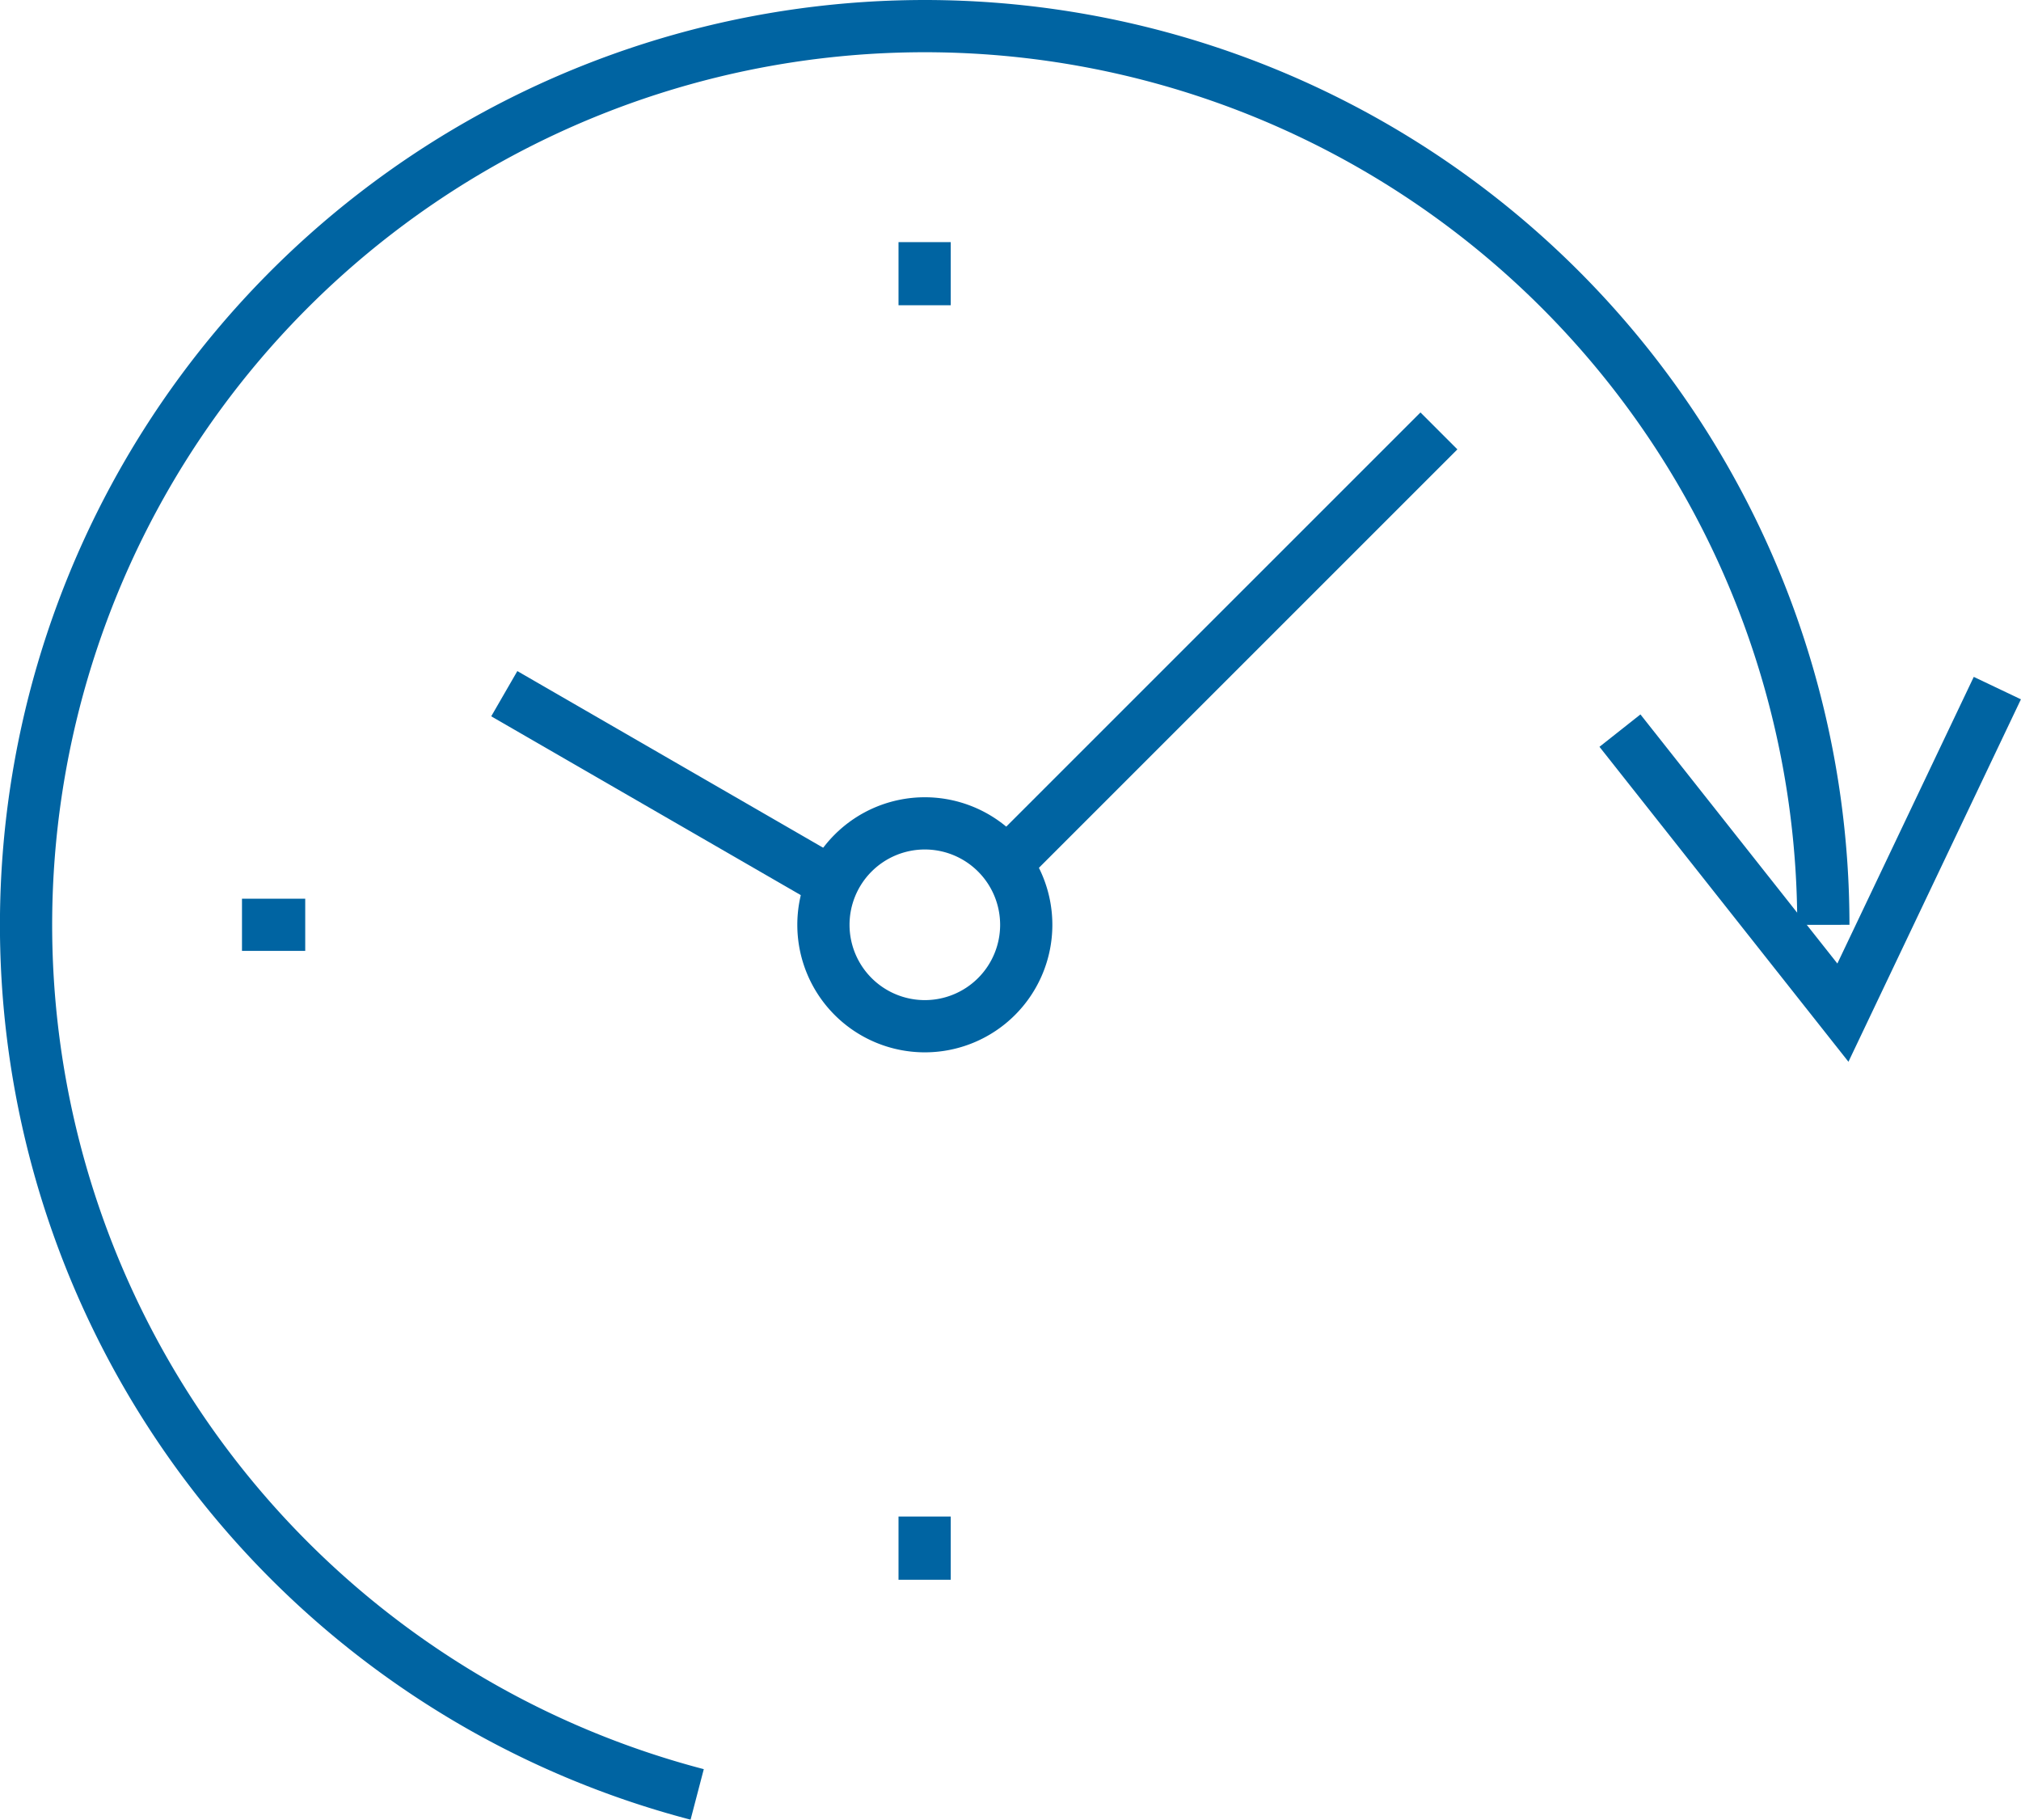 <svg xmlns="http://www.w3.org/2000/svg" width="77.404" height="69.683" viewBox="0 0 77.404 69.683">
  <g id="Group_234" data-name="Group 234" transform="translate(1 1)">
    <path id="Path_237" data-name="Path 237" d="M357.947,450.334a34.418,34.418,0,1,1,43.132-33.3M386.356,398.12l-16.561,16.557m-6.423.906-12.813-7.4" transform="translate(-332.245 -382.619)" fill="none" stroke="#0064a2" stroke-miterlimit="10" stroke-width="2"/>
    <path id="Path_238" data-name="Path 238" d="M346.882,393.371a3.884,3.884,0,1,0,3.888,3.884,3.885,3.885,0,0,0-3.888-3.884Z" transform="translate(-312.465 -362.841)" fill="none" stroke="#0064a2" stroke-miterlimit="10" stroke-width="2"/>
    <path id="Path_239" data-name="Path 239" d="M361.3,385.532v2.419m-26.145,23.724h2.422m64.808-9.064-5.915,12.428-8.539-10.8M361.3,434.334v2.422" transform="translate(-326.887 -377.261)" fill="none" stroke="#0064a2" stroke-miterlimit="10" stroke-width="2"/>
  </g>
</svg>
